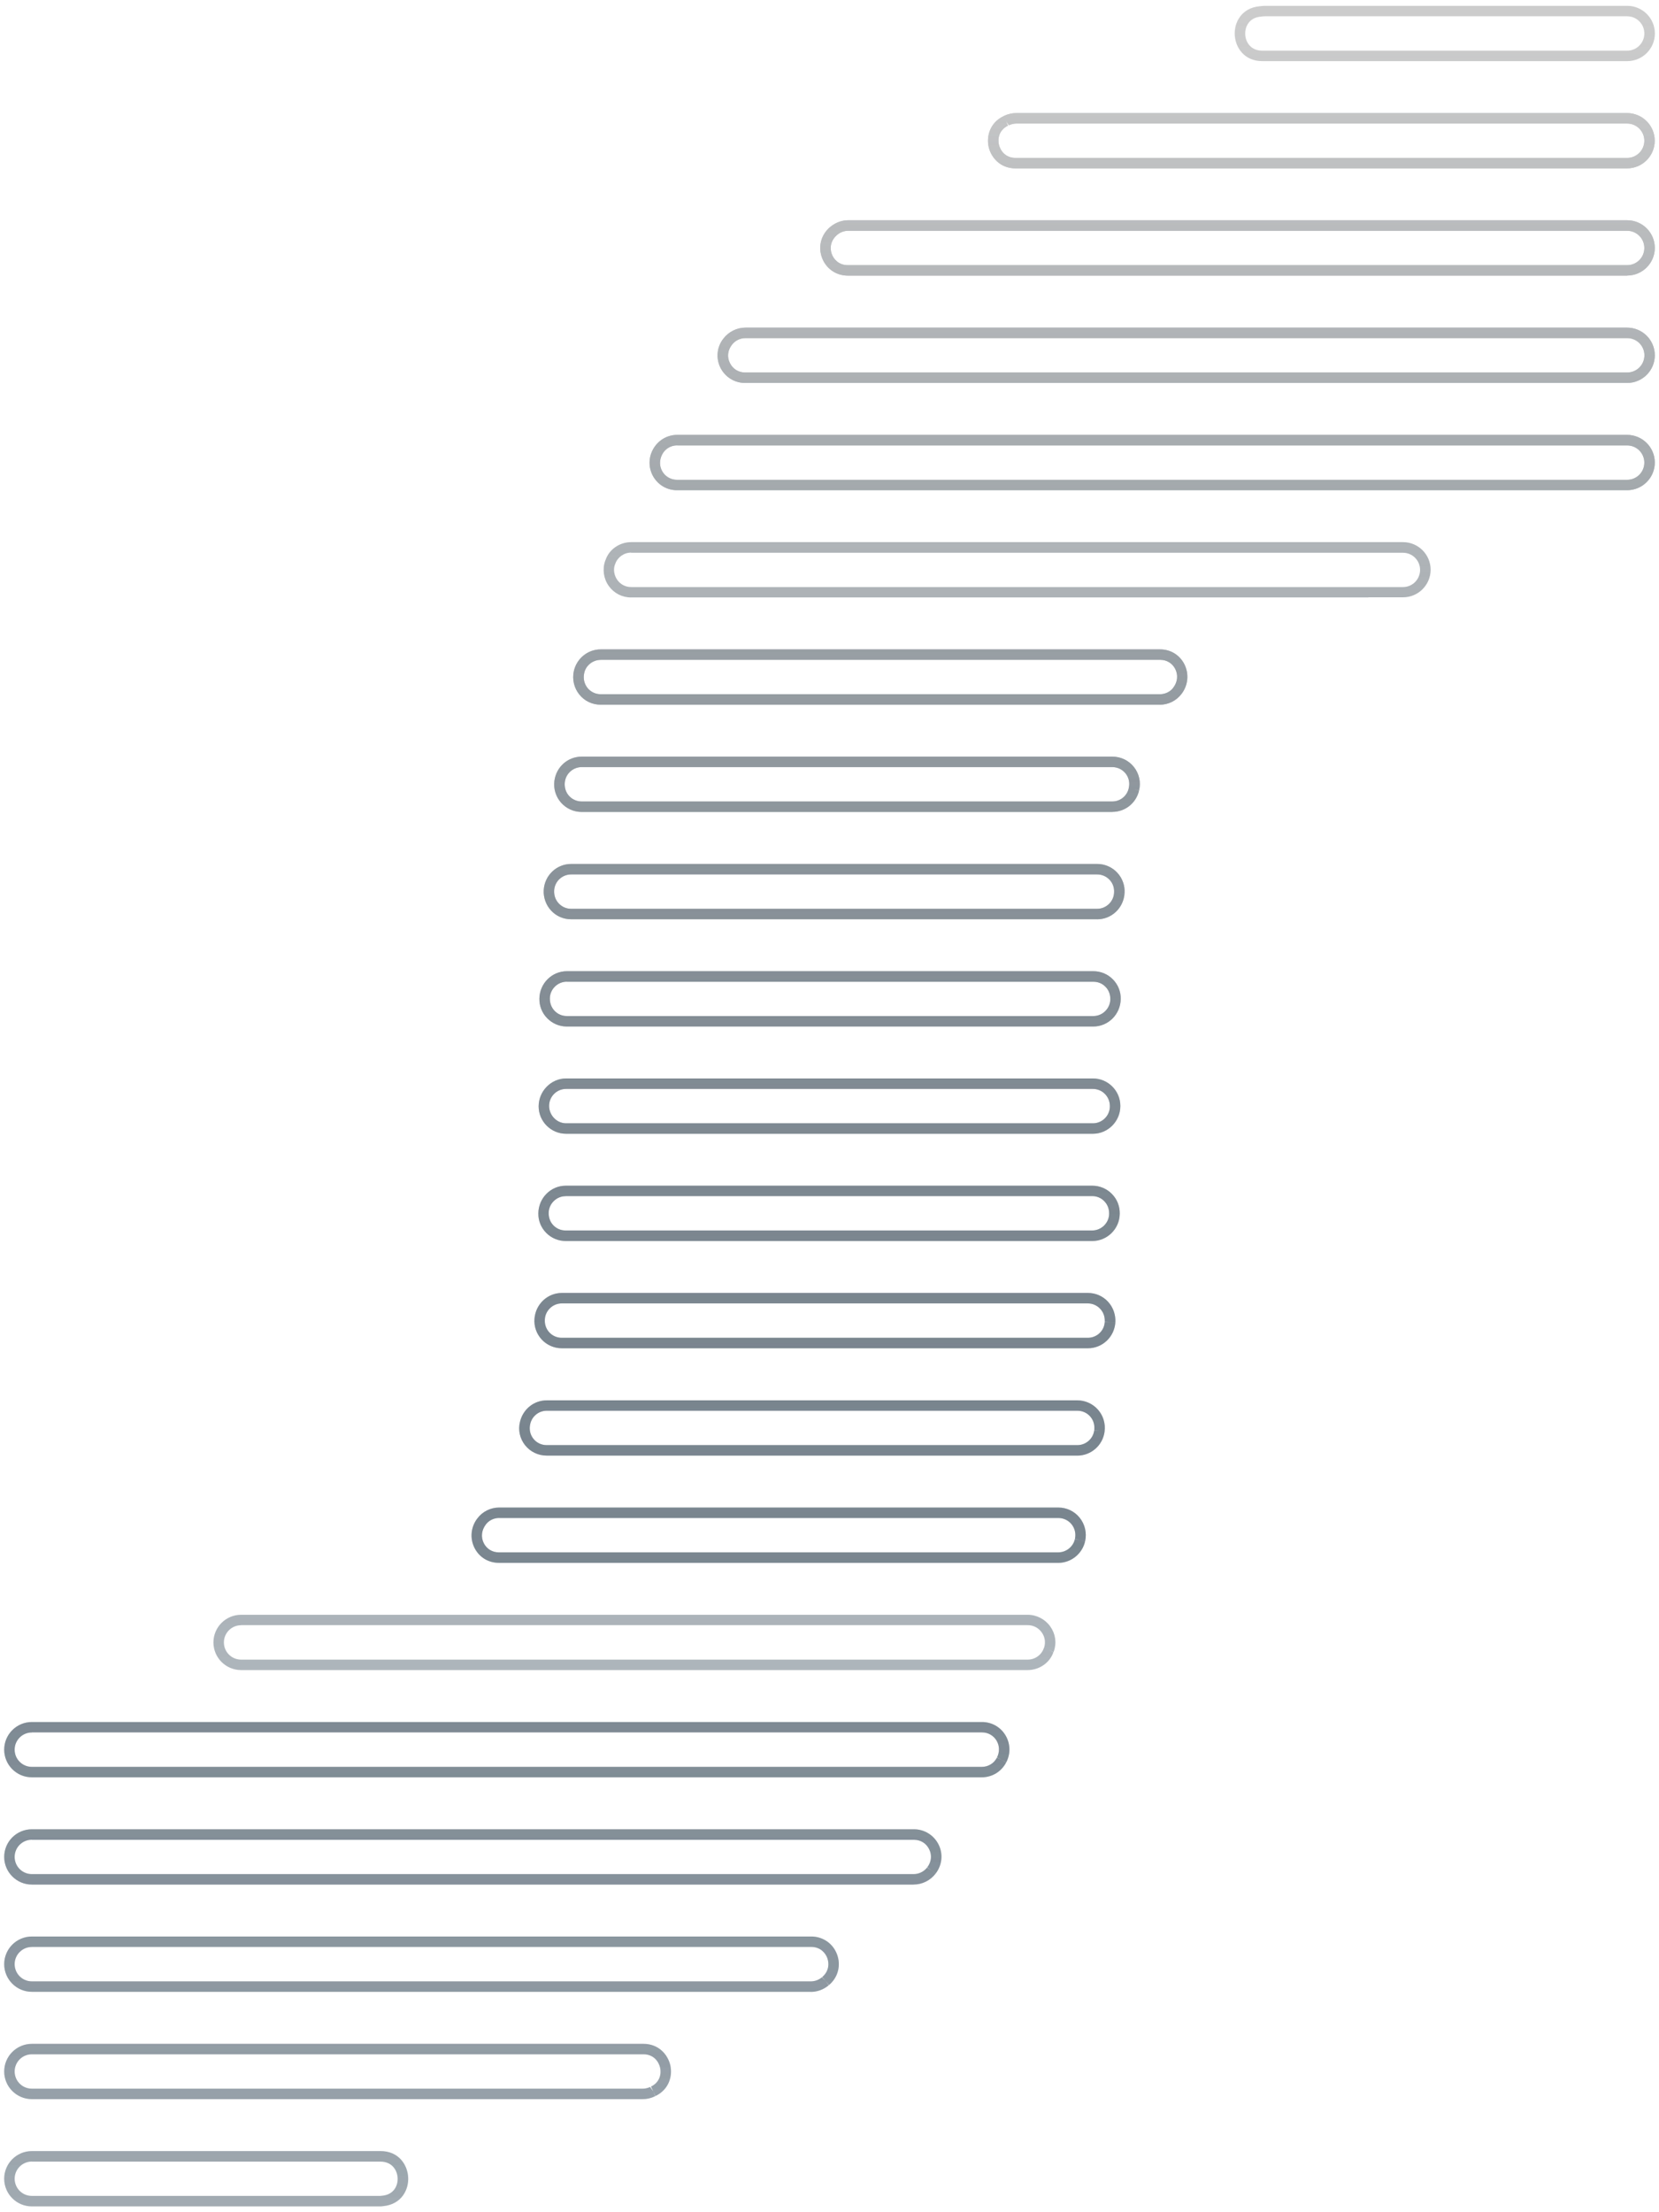 <svg width="222" height="296" viewBox="0 0 222 296" fill="none" xmlns="http://www.w3.org/2000/svg">
<g clip-path="url(#clip0_480_7469)">
<path d="M4.26 295.22C2.22 295.22 0.56 293.56 0.56 291.52C0.56 289.48 2.22 287.82 4.26 287.82H50.93C53.34 287.82 54.53 289.64 54.62 291.33C54.71 293.01 53.71 294.93 51.33 295.18L50.97 295.22H4.26ZM4.26 289.22C2.99 289.22 1.96 290.25 1.96 291.52C1.96 292.79 2.99 293.82 4.26 293.82H50.89L51.18 293.79C52.66 293.64 53.27 292.48 53.21 291.41C53.15 290.33 52.42 289.23 50.92 289.23H4.26V289.22Z" fill="url(#paint0_linear_480_7469)"/>
<path d="M85.99 280.87H4.26C2.22 280.87 0.56 279.21 0.56 277.17C0.56 275.13 2.22 273.47 4.26 273.47H86.11C88.14 273.47 89.37 274.91 89.7 276.34C90.02 277.76 89.53 279.58 87.72 280.45L87.6 280.51C87.11 280.75 86.55 280.87 86 280.87H85.99ZM86.99 279.24L87.41 279.82L87.11 279.19C88.31 278.62 88.52 277.46 88.33 276.65C88.14 275.83 87.45 274.87 86.11 274.87H4.26C2.99 274.87 1.96 275.9 1.96 277.17C1.96 278.44 2.99 279.47 4.26 279.47H85.99C86.34 279.47 86.68 279.39 86.99 279.25V279.24Z" fill="url(#paint1_linear_480_7469)"/>
<path d="M108.5 266.51H4.26C2.22 266.51 0.56 264.85 0.56 262.81C0.56 260.77 2.22 259.11 4.26 259.11H108.57C110.13 259.11 111.49 260.06 112.02 261.53C112.56 263 112.13 264.59 110.94 265.6C110.21 266.21 109.37 266.52 108.5 266.52V266.51ZM4.26 260.51C2.99 260.51 1.96 261.54 1.96 262.81C1.96 264.08 2.99 265.11 4.26 265.11H108.5C109.04 265.11 109.56 264.92 109.97 264.58C110.93 263.77 110.97 262.73 110.71 262.01C110.45 261.29 109.75 260.51 108.57 260.51H4.26Z" fill="url(#paint2_linear_480_7469)"/>
<path d="M122.25 252.16H4.26C2.22 252.16 0.56 250.5 0.56 248.46C0.56 246.42 2.22 244.76 4.26 244.76H122.3C123.71 244.76 124.97 245.55 125.6 246.81C126.23 248.07 126.07 249.56 125.21 250.68C124.48 251.63 123.39 252.16 122.25 252.16ZM4.26 246.16C2.99 246.16 1.96 247.19 1.96 248.46C1.96 249.73 2.99 250.76 4.26 250.76H122.25C122.96 250.76 123.63 250.43 124.05 249.89C124.64 249.13 124.73 248.23 124.34 247.44C123.95 246.64 123.19 246.17 122.3 246.17H4.26V246.16Z" fill="url(#paint3_linear_480_7469)"/>
<path d="M131.38 237.81H4.26C2.22 237.81 0.56 236.15 0.56 234.11C0.56 232.07 2.22 230.41 4.26 230.41H131.41C132.7 230.41 133.87 231.07 134.54 232.17C135.21 233.28 135.26 234.63 134.66 235.79C134 237.06 132.75 237.81 131.37 237.81H131.38ZM4.26 231.81C2.99 231.81 1.96 232.84 1.96 234.11C1.96 235.38 2.99 236.41 4.26 236.41H131.38C132.23 236.41 133 235.95 133.39 235.2C133.79 234.42 133.76 233.58 133.35 232.89C132.94 232.21 132.21 231.8 131.41 231.8H4.26V231.81Z" fill="url(#paint4_linear_480_7469)"/>
<path d="M141.609 209.11H66.749C65.339 209.11 64.119 208.36 63.489 207.1C62.859 205.83 62.999 204.33 63.859 203.19C64.569 202.24 65.649 201.71 66.799 201.71H141.619C142.739 201.71 143.789 202.21 144.489 203.09C145.189 203.97 145.449 205.11 145.209 206.21C144.819 207.92 143.319 209.11 141.609 209.11ZM66.799 203.11C66.089 203.11 65.429 203.43 65.019 203.97C64.419 204.77 64.339 205.68 64.739 206.48C65.129 207.25 65.879 207.71 66.749 207.71H141.609C142.659 207.71 143.599 206.97 143.829 205.96C143.999 205.22 143.829 204.51 143.399 203.96C142.969 203.42 142.319 203.11 141.629 203.11H66.809H66.799Z" fill="url(#paint5_linear_480_7469)"/>
<path d="M144.16 194.76H73.14C72.01 194.76 70.96 194.25 70.26 193.37C69.56 192.48 69.31 191.35 69.58 190.25C69.99 188.53 71.46 187.37 73.16 187.37H144.17C145.23 187.37 146.23 187.83 146.93 188.62C147.63 189.42 147.95 190.48 147.81 191.54C147.56 193.41 146 194.77 144.16 194.77V194.76ZM73.16 188.76C72.11 188.76 71.2 189.48 70.96 190.51C70.78 191.25 70.94 191.95 71.37 192.5C71.8 193.05 72.45 193.36 73.15 193.36H144.17C145.3 193.36 146.27 192.52 146.42 191.4C146.51 190.68 146.32 190.02 145.88 189.53C145.45 189.04 144.83 188.76 144.18 188.76H73.17H73.16Z" fill="url(#paint6_linear_480_7469)"/>
<path d="M145.57 180.4H75.17C74.16 180.4 73.18 179.98 72.49 179.23C71.8 178.49 71.44 177.48 71.52 176.47C71.66 174.5 73.27 173 75.18 173H145.58C146.61 173 147.56 173.41 148.26 174.16C148.95 174.9 149.31 175.91 149.25 176.93C149.12 178.9 147.51 180.4 145.58 180.4H145.57ZM75.17 174.4C73.99 174.4 72.99 175.33 72.91 176.51C72.86 177.21 73.08 177.81 73.51 178.28C73.94 178.74 74.53 179 75.17 179H145.57C146.76 179 147.76 178.08 147.83 176.9C147.88 176.2 147.66 175.59 147.22 175.12C146.79 174.66 146.2 174.4 145.57 174.4H75.17Z" fill="url(#paint7_linear_480_7469)"/>
<path d="M146.159 166.05H75.699C74.709 166.05 73.779 165.66 73.089 164.96C72.399 164.26 72.019 163.33 72.039 162.34C72.069 160.28 73.709 158.65 75.709 158.65H146.169C147.159 158.65 148.089 159.04 148.789 159.75C149.489 160.46 149.859 161.4 149.839 162.4C149.799 164.44 148.159 166.05 146.169 166.05H146.159ZM75.689 160.05C74.459 160.05 73.439 161.06 73.419 162.29C73.419 162.96 73.639 163.54 74.069 163.97C74.499 164.41 75.069 164.64 75.689 164.64H146.149C147.379 164.64 148.399 163.64 148.419 162.42C148.429 161.74 148.199 161.16 147.769 160.72C147.339 160.28 146.769 160.04 146.149 160.04H75.689V160.05Z" fill="url(#paint8_linear_480_7469)"/>
<path d="M146.249 151.7H75.749C73.729 151.7 72.079 150.05 72.079 148.03C72.079 146.01 73.729 144.3 75.749 144.3H146.249C148.269 144.3 149.919 145.95 149.919 147.97C149.919 149.99 148.269 151.7 146.249 151.7ZM75.749 145.7C74.499 145.7 73.479 146.72 73.479 147.97C73.479 149.22 74.499 150.3 75.749 150.3H146.249C147.499 150.3 148.519 149.28 148.519 148.03C148.519 146.72 147.499 145.7 146.249 145.7H75.749Z" fill="url(#paint9_linear_480_7469)"/>
<path d="M146.309 137.35H75.85C74.859 137.35 73.93 136.96 73.23 136.25C72.529 135.54 72.159 134.6 72.18 133.6C72.219 131.56 73.87 129.95 75.85 129.95H146.309C147.299 129.95 148.229 130.34 148.919 131.04C149.609 131.74 149.989 132.67 149.969 133.66C149.939 135.72 148.299 137.35 146.299 137.35H146.309ZM75.85 131.35C74.62 131.35 73.6 132.35 73.579 133.57C73.57 134.25 73.799 134.83 74.23 135.27C74.659 135.71 75.23 135.95 75.85 135.95H146.309C147.539 135.95 148.559 134.94 148.579 133.71C148.579 133.04 148.359 132.46 147.929 132.03C147.499 131.59 146.929 131.36 146.309 131.36H75.85V131.35Z" fill="url(#paint10_linear_480_7469)"/>
<path d="M146.829 123H76.429C75.399 123 74.449 122.59 73.749 121.84C73.059 121.1 72.699 120.09 72.759 119.07C72.889 117.1 74.499 115.6 76.429 115.6H146.829C147.839 115.6 148.819 116.02 149.509 116.77C150.199 117.51 150.559 118.52 150.479 119.53C150.339 121.51 148.739 123 146.819 123H146.829ZM76.429 117C75.239 117 74.239 117.92 74.159 119.1C74.109 119.8 74.329 120.41 74.769 120.88C75.199 121.34 75.789 121.6 76.419 121.6H146.819C147.999 121.6 148.999 120.67 149.079 119.49C149.129 118.79 148.919 118.18 148.479 117.72C148.049 117.26 147.459 117 146.819 117H76.419H76.429Z" fill="url(#paint11_linear_480_7469)"/>
<path d="M148.839 108.64H77.829C76.769 108.64 75.769 108.18 75.07 107.39C74.37 106.59 74.049 105.53 74.189 104.47C74.439 102.6 75.999 101.24 77.84 101.24H148.859C149.989 101.24 151.039 101.75 151.739 102.63C152.439 103.52 152.689 104.65 152.429 105.75C152.019 107.47 150.559 108.63 148.849 108.63L148.839 108.64ZM77.84 102.64C76.71 102.64 75.74 103.48 75.59 104.6C75.499 105.32 75.689 105.98 76.129 106.47C76.559 106.96 77.18 107.24 77.829 107.24H148.839C149.889 107.24 150.799 106.52 151.039 105.49C151.219 104.75 151.059 104.04 150.629 103.5C150.199 102.96 149.549 102.64 148.849 102.64H77.829H77.84Z" fill="url(#paint12_linear_480_7469)"/>
<path d="M155.199 94.29H80.369C79.249 94.29 78.199 93.79 77.509 92.91C76.809 92.03 76.549 90.89 76.789 89.79C77.179 88.08 78.679 86.89 80.379 86.89H155.239C156.649 86.89 157.869 87.64 158.499 88.9C159.129 90.17 158.989 91.67 158.129 92.81C157.419 93.76 156.339 94.29 155.189 94.29H155.199ZM80.389 88.29C79.339 88.29 78.399 89.03 78.179 90.04C78.009 90.79 78.179 91.49 78.609 92.04C79.039 92.58 79.689 92.89 80.379 92.89H155.209C155.919 92.89 156.589 92.57 156.989 92.03C157.589 91.24 157.669 90.32 157.269 89.52C156.879 88.75 156.129 88.29 155.259 88.29H80.399H80.389Z" fill="url(#paint13_linear_480_7469)"/>
<path d="M217.739 22.53H135.889C133.859 22.53 132.629 21.09 132.299 19.66C131.979 18.24 132.469 16.42 134.279 15.55L134.399 15.49C134.899 15.25 135.449 15.13 135.999 15.13H217.729C219.769 15.13 221.429 16.79 221.429 18.83C221.429 20.87 219.769 22.53 217.729 22.53H217.739ZM134.589 16.18L134.889 16.81C133.689 17.38 133.479 18.54 133.669 19.35C133.859 20.17 134.549 21.13 135.889 21.13H217.739C219.009 21.13 220.039 20.1 220.039 18.83C220.039 17.56 219.009 16.53 217.739 16.53H136.009C135.669 16.53 135.319 16.61 135.009 16.76L134.589 16.18Z" fill="url(#paint14_linear_480_7469)"/>
<path d="M217.739 36.88H113.439C111.879 36.88 110.519 35.93 109.989 34.46C109.449 32.99 109.879 31.4 111.069 30.39C111.799 29.78 112.639 29.47 113.509 29.47H217.739C219.779 29.47 221.439 31.13 221.439 33.17C221.439 35.21 219.779 36.87 217.739 36.87V36.88ZM113.509 30.88C112.969 30.88 112.449 31.07 112.039 31.41C111.079 32.22 111.039 33.26 111.299 33.98C111.559 34.7 112.259 35.48 113.439 35.48H217.739C219.009 35.48 220.039 34.45 220.039 33.18C220.039 31.91 219.009 30.88 217.739 30.88H113.509Z" fill="url(#paint15_linear_480_7469)"/>
<path d="M217.74 51.24H99.7C98.29 51.24 97.03 50.45 96.4 49.19C95.78 47.92 95.92 46.44 96.79 45.32C97.52 44.37 98.61 43.84 99.75 43.84H217.74C219.78 43.84 221.44 45.5 221.44 47.54C221.44 49.58 219.78 51.24 217.74 51.24ZM99.75 45.24C99.04 45.24 98.37 45.57 97.95 46.12C97.36 46.88 97.27 47.78 97.67 48.57C98.06 49.37 98.82 49.84 99.71 49.84H217.75C219.02 49.84 220.05 48.81 220.05 47.54C220.05 46.27 219.02 45.24 217.75 45.24H99.76H99.75Z" fill="url(#paint16_linear_480_7469)"/>
<path d="M217.739 65.59H90.589C89.299 65.59 88.129 64.93 87.459 63.83C86.789 62.72 86.739 61.37 87.339 60.21C87.999 58.94 89.249 58.19 90.619 58.19H217.739C219.779 58.19 221.439 59.85 221.439 61.89C221.439 63.93 219.779 65.59 217.739 65.59ZM90.619 59.59C89.769 59.59 88.999 60.05 88.609 60.8C88.209 61.58 88.229 62.42 88.649 63.11C89.059 63.79 89.789 64.2 90.589 64.2H217.739C219.009 64.2 220.039 63.17 220.039 61.9C220.039 60.63 219.009 59.6 217.739 59.6H90.619V59.59Z" fill="url(#paint17_linear_480_7469)"/>
<path d="M183.109 79.94H84.449C83.249 79.94 82.159 79.38 81.459 78.4C80.769 77.43 80.589 76.18 80.979 75.05L81.039 74.91C81.509 73.52 82.899 72.54 84.459 72.54H187.749C189.789 72.54 191.439 74.2 191.439 76.23C191.439 78.26 189.789 79.92 187.759 79.92C185.749 79.92 184.239 79.92 183.109 79.92V79.94ZM84.459 73.94C83.499 73.94 82.639 74.55 82.329 75.45L82.269 75.59C82.059 76.22 82.169 76.97 82.599 77.59C83.029 78.2 83.709 78.55 84.449 78.55H180.049C180.049 78.55 180.259 78.55 180.489 78.55C180.779 78.55 181.149 78.55 181.609 78.55H187.749C189.009 78.55 190.029 77.52 190.029 76.25C190.029 74.98 188.999 73.96 187.739 73.96H84.449L84.459 73.94Z" fill="url(#paint18_linear_480_7469)"/>
<path d="M4.26 295.22C2.22 295.22 0.56 293.56 0.56 291.52C0.56 289.48 2.22 287.82 4.26 287.82H50.93C53.34 287.82 54.53 289.64 54.62 291.33C54.71 293.01 53.71 294.93 51.33 295.18L50.97 295.22H4.26ZM4.26 289.22C2.99 289.22 1.96 290.25 1.96 291.52C1.96 292.79 2.99 293.82 4.26 293.82H50.89L51.18 293.79C52.66 293.64 53.27 292.48 53.21 291.41C53.15 290.33 52.42 289.23 50.92 289.23H4.26V289.22Z" fill="url(#paint19_linear_480_7469)"/>
<path d="M85.99 280.87H4.26C2.22 280.87 0.56 279.21 0.56 277.17C0.56 275.13 2.22 273.47 4.26 273.47H86.11C88.14 273.47 89.37 274.91 89.7 276.34C90.02 277.76 89.53 279.58 87.72 280.45L87.42 279.82L87.66 280.48C87.11 280.75 86.55 280.87 86 280.87H85.99ZM86.99 279.24L87.41 279.82L87.11 279.19C88.31 278.62 88.52 277.46 88.33 276.65C88.14 275.83 87.45 274.87 86.11 274.87H4.26C2.99 274.87 1.96 275.9 1.96 277.17C1.96 278.44 2.99 279.47 4.26 279.47H85.99C86.34 279.47 86.68 279.39 86.99 279.25V279.24Z" fill="url(#paint20_linear_480_7469)"/>
<path d="M108.5 266.51H4.26C2.22 266.51 0.56 264.85 0.56 262.81C0.56 260.77 2.22 259.11 4.26 259.11H108.57C110.13 259.11 111.49 260.06 112.02 261.53C112.56 263 112.13 264.59 110.94 265.6L110.49 265.06L110.88 265.65C110.21 266.21 109.37 266.52 108.5 266.52V266.51ZM4.26 260.51C2.99 260.51 1.96 261.54 1.96 262.81C1.96 264.08 2.99 265.11 4.26 265.11H108.5C109.04 265.11 109.56 264.92 109.97 264.58L110.49 265.06L110.04 264.52C110.94 263.77 110.97 262.73 110.71 262C110.45 261.28 109.75 260.5 108.57 260.5H4.26V260.51Z" fill="url(#paint21_linear_480_7469)"/>
<path d="M122.25 252.16H4.26C2.22 252.16 0.56 250.5 0.56 248.46C0.56 246.42 2.22 244.76 4.26 244.76H122.3C123.71 244.76 124.97 245.55 125.6 246.81C126.23 248.07 126.07 249.56 125.21 250.68L124.66 250.25L125.2 250.7C124.49 251.62 123.4 252.15 122.26 252.15L122.25 252.16ZM4.26 246.16C2.99 246.16 1.96 247.19 1.96 248.46C1.96 249.73 2.99 250.76 4.26 250.76H122.25C122.96 250.76 123.63 250.43 124.05 249.89L124.65 250.26L124.1 249.83C124.64 249.13 124.73 248.23 124.34 247.44C123.95 246.64 123.19 246.17 122.3 246.17H4.26V246.16Z" fill="url(#paint22_linear_480_7469)"/>
<path d="M131.38 237.81H4.26C2.22 237.81 0.56 236.15 0.56 234.11C0.56 232.07 2.22 230.41 4.26 230.41H131.41C132.7 230.41 133.87 231.07 134.54 232.17C135.21 233.28 135.26 234.63 134.66 235.79V235.81L134.04 235.47L134.63 235.84C134 237.06 132.75 237.81 131.37 237.81H131.38ZM4.26 231.81C2.99 231.81 1.96 232.84 1.96 234.11C1.96 235.38 2.99 236.41 4.26 236.41H131.38C132.23 236.41 133 235.95 133.39 235.2L134.04 235.46L133.42 235.14C133.79 234.42 133.76 233.58 133.35 232.89C132.94 232.21 132.21 231.8 131.41 231.8H4.26V231.81Z" fill="url(#paint23_linear_480_7469)"/>
<path d="M137.52 223.46H32.26C30.22 223.46 28.56 221.8 28.56 219.76C28.56 217.72 30.22 216.06 32.26 216.06H137.52C138.71 216.06 139.84 216.64 140.54 217.62C141.24 218.6 141.42 219.82 141.02 220.95L140.97 221.06L140.36 220.72L140.96 221.08C140.48 222.47 139.09 223.46 137.52 223.46ZM32.26 217.46C30.99 217.46 29.96 218.49 29.96 219.76C29.96 221.03 30.99 222.06 32.26 222.06H137.52C138.49 222.06 139.36 221.45 139.67 220.55L139.72 220.44C139.94 219.75 139.83 219.02 139.4 218.42C138.96 217.8 138.28 217.45 137.52 217.45H32.26V217.46Z" fill="url(#paint24_linear_480_7469)"/>
<path d="M141.609 209.11H66.749C65.339 209.11 64.119 208.36 63.489 207.1C62.859 205.83 62.999 204.33 63.859 203.19C64.569 202.24 65.649 201.71 66.799 201.71H141.619C142.739 201.71 143.789 202.21 144.489 203.09C145.189 203.97 145.449 205.11 145.209 206.21V206.23L144.529 206.06L145.199 206.26C144.819 207.92 143.319 209.12 141.609 209.12V209.11ZM66.799 203.11C66.089 203.11 65.429 203.43 65.019 203.97C64.419 204.77 64.339 205.68 64.739 206.48C65.129 207.25 65.879 207.71 66.749 207.71H141.609C142.659 207.71 143.599 206.97 143.829 205.96L144.529 206.06L143.849 205.91C143.999 205.23 143.849 204.52 143.409 203.97C142.979 203.43 142.329 203.12 141.639 203.12H66.819L66.799 203.11Z" fill="url(#paint25_linear_480_7469)"/>
<path d="M144.16 194.76H73.14C72.01 194.76 70.96 194.25 70.26 193.37C69.56 192.48 69.31 191.35 69.58 190.25C69.99 188.53 71.46 187.37 73.16 187.37H144.17C145.23 187.37 146.23 187.83 146.93 188.62C147.63 189.42 147.95 190.47 147.81 191.52V191.59C147.56 193.4 146 194.76 144.16 194.76ZM73.16 188.76C72.11 188.76 71.2 189.48 70.96 190.51C70.78 191.25 70.94 191.95 71.37 192.5C71.8 193.05 72.45 193.36 73.15 193.36H144.17C145.3 193.36 146.27 192.52 146.42 191.4L147.12 191.43L146.43 191.34C146.52 190.68 146.32 190.03 145.89 189.53C145.46 189.04 144.84 188.76 144.19 188.76H73.18H73.16Z" fill="url(#paint26_linear_480_7469)"/>
<path d="M145.57 180.4H75.17C74.16 180.4 73.18 179.98 72.49 179.23C71.8 178.49 71.44 177.48 71.52 176.47C71.66 174.5 73.27 173 75.18 173H145.58C146.61 173 147.56 173.41 148.26 174.16C148.95 174.9 149.31 175.91 149.25 176.93V176.95L148.55 176.88L149.25 176.96C149.12 178.9 147.51 180.4 145.59 180.4H145.57ZM75.17 174.4C73.99 174.4 72.99 175.33 72.91 176.51C72.86 177.21 73.08 177.81 73.51 178.28C73.94 178.74 74.53 179 75.17 179H145.57C146.76 179 147.76 178.08 147.83 176.9H148.53L147.83 176.84C147.87 176.2 147.66 175.59 147.22 175.12C146.79 174.66 146.2 174.4 145.57 174.4H75.17Z" fill="url(#paint27_linear_480_7469)"/>
<path d="M146.159 166.05H75.699C74.709 166.05 73.779 165.66 73.089 164.96C72.399 164.26 72.019 163.33 72.039 162.34C72.069 160.28 73.709 158.65 75.709 158.65H146.169C147.159 158.65 148.089 159.04 148.789 159.75C149.489 160.46 149.859 161.4 149.839 162.39V162.48C149.799 164.44 148.159 166.05 146.169 166.05H146.159ZM75.689 160.05C74.459 160.05 73.439 161.06 73.419 162.29C73.419 162.96 73.639 163.54 74.069 163.97C74.499 164.41 75.069 164.64 75.689 164.64H146.149C147.379 164.64 148.399 163.64 148.419 162.42V162.36C148.429 161.74 148.199 161.16 147.769 160.72C147.339 160.28 146.769 160.04 146.149 160.04H75.689V160.05Z" fill="url(#paint28_linear_480_7469)"/>
<path d="M146.249 151.7H75.749C73.729 151.7 72.079 150.05 72.079 148.03C72.079 146.01 73.729 144.3 75.749 144.3H146.249C148.269 144.3 149.919 145.95 149.919 147.97V148.03C149.919 150.05 148.269 151.7 146.249 151.7ZM75.749 145.7C74.499 145.7 73.479 146.72 73.479 147.97C73.479 149.22 74.499 150.3 75.749 150.3H146.249C147.499 150.3 148.519 149.28 148.519 148.03V147.97C148.519 146.72 147.499 145.7 146.249 145.7H75.749Z" fill="url(#paint29_linear_480_7469)"/>
<path d="M146.309 137.35H75.85C74.859 137.35 73.93 136.96 73.23 136.25C72.529 135.54 72.159 134.6 72.18 133.6C72.219 131.56 73.87 129.95 75.85 129.95H146.309C147.299 129.95 148.229 130.34 148.919 131.04C149.609 131.74 149.989 132.67 149.969 133.66V133.7C149.939 135.72 148.299 137.35 146.299 137.35H146.309ZM75.85 131.35C74.62 131.35 73.6 132.35 73.579 133.57C73.57 134.25 73.799 134.83 74.23 135.27C74.659 135.71 75.23 135.95 75.85 135.95H146.309C147.539 135.95 148.559 134.94 148.579 133.71V133.65C148.579 133.04 148.359 132.46 147.929 132.03C147.499 131.59 146.929 131.36 146.309 131.36H75.85V131.35Z" fill="url(#paint30_linear_480_7469)"/>
<path d="M146.829 123H76.429C75.399 123 74.449 122.59 73.749 121.84C73.059 121.1 72.699 120.09 72.759 119.07C72.889 117.1 74.499 115.6 76.429 115.6H146.829C147.839 115.6 148.819 116.02 149.509 116.77C150.199 117.51 150.559 118.52 150.479 119.53V119.55L149.779 119.49L150.479 119.57C150.339 121.51 148.739 123.01 146.819 123.01L146.829 123ZM76.429 117C75.239 117 74.239 117.92 74.159 119.1C74.109 119.8 74.329 120.41 74.769 120.88C75.199 121.34 75.789 121.6 76.419 121.6H146.819C147.999 121.6 148.999 120.67 149.079 119.49V119.43C149.129 118.79 148.919 118.19 148.479 117.72C148.049 117.26 147.459 117 146.819 117H76.419H76.429Z" fill="url(#paint31_linear_480_7469)"/>
<path d="M148.839 108.64H77.829C76.769 108.64 75.769 108.18 75.07 107.39C74.37 106.59 74.049 105.53 74.189 104.47C74.439 102.6 75.999 101.24 77.84 101.24H148.859C149.989 101.24 151.039 101.75 151.739 102.63C152.439 103.52 152.689 104.65 152.429 105.75L151.749 105.59L152.419 105.81C152.029 107.47 150.559 108.63 148.859 108.63L148.839 108.64ZM77.84 102.64C76.71 102.64 75.74 103.48 75.59 104.6C75.499 105.32 75.689 105.98 76.129 106.47C76.559 106.96 77.18 107.24 77.829 107.24H148.839C149.889 107.24 150.799 106.52 151.039 105.49V105.43C151.219 104.75 151.059 104.05 150.629 103.5C150.199 102.95 149.549 102.64 148.849 102.64H77.829H77.84Z" fill="url(#paint32_linear_480_7469)"/>
<path d="M155.199 94.29H80.369C79.249 94.29 78.199 93.79 77.509 92.91C76.809 92.03 76.549 90.89 76.789 89.79C77.179 88.08 78.679 86.89 80.379 86.89H155.239C156.649 86.89 157.869 87.64 158.499 88.9C159.129 90.17 158.989 91.66 158.139 92.81L158.109 92.85C157.419 93.77 156.339 94.3 155.189 94.3L155.199 94.29ZM80.389 88.29C79.339 88.29 78.399 89.03 78.179 90.04C78.009 90.79 78.179 91.49 78.609 92.04C79.039 92.58 79.689 92.89 80.379 92.89H155.209C155.919 92.89 156.589 92.57 156.989 92.03L157.039 91.96C157.589 91.23 157.669 90.32 157.269 89.51C156.879 88.74 156.129 88.28 155.259 88.28H80.399L80.389 88.29Z" fill="url(#paint33_linear_480_7469)"/>
<path d="M217.739 65.59H90.589C89.299 65.59 88.129 64.93 87.459 63.83C86.789 62.72 86.739 61.37 87.339 60.21C87.999 58.94 89.249 58.19 90.619 58.19H217.739C219.779 58.19 221.439 59.85 221.439 61.89C221.439 63.93 219.779 65.59 217.739 65.59ZM90.619 59.59C89.769 59.59 88.999 60.05 88.609 60.8C88.209 61.58 88.229 62.42 88.649 63.11C89.059 63.79 89.789 64.2 90.589 64.2H217.739C219.009 64.2 220.039 63.17 220.039 61.9C220.039 60.63 219.009 59.6 217.739 59.6H90.619V59.59Z" fill="url(#paint34_linear_480_7469)"/>
<path d="M217.74 51.24H99.7C98.29 51.24 97.03 50.45 96.4 49.19C95.78 47.92 95.92 46.44 96.79 45.32C97.52 44.37 98.61 43.84 99.75 43.84H217.74C219.78 43.84 221.44 45.5 221.44 47.54C221.44 49.58 219.78 51.24 217.74 51.24ZM99.75 45.24C99.04 45.24 98.37 45.57 97.95 46.12C97.36 46.88 97.27 47.78 97.67 48.57C98.06 49.37 98.82 49.84 99.71 49.84H217.75C219.02 49.84 220.05 48.81 220.05 47.54C220.05 46.27 219.02 45.24 217.75 45.24H99.76H99.75Z" fill="url(#paint35_linear_480_7469)"/>
<path d="M217.739 36.88H113.439C111.879 36.88 110.519 35.93 109.989 34.46C109.449 32.99 109.879 31.4 111.069 30.39C111.799 29.78 112.639 29.47 113.509 29.47H217.739C219.779 29.47 221.439 31.13 221.439 33.17C221.439 35.21 219.779 36.87 217.739 36.87V36.88ZM113.509 30.88C112.969 30.88 112.449 31.07 112.039 31.41C111.079 32.22 111.039 33.26 111.299 33.98C111.559 34.7 112.259 35.48 113.439 35.48H217.739C219.009 35.48 220.039 34.45 220.039 33.18C220.039 31.91 219.009 30.88 217.739 30.88H113.509Z" fill="url(#paint36_linear_480_7469)"/>
<path d="M217.739 22.53H135.889C133.859 22.53 132.629 21.09 132.299 19.66C131.979 18.24 132.469 16.42 134.279 15.55L134.399 15.49C134.899 15.25 135.449 15.13 135.999 15.13H217.729C219.769 15.13 221.429 16.79 221.429 18.83C221.429 20.87 219.769 22.53 217.729 22.53H217.739ZM134.589 16.18L134.889 16.81C133.689 17.38 133.479 18.54 133.669 19.35C133.859 20.17 134.549 21.13 135.889 21.13H217.739C219.009 21.13 220.039 20.1 220.039 18.83C220.039 17.56 219.009 16.53 217.739 16.53H136.009C135.669 16.53 135.319 16.61 135.009 16.76L134.589 16.18Z" fill="url(#paint37_linear_480_7469)"/>
<path d="M217.739 8.18H168.909C166.509 8.18 165.319 6.37 165.229 4.68C165.139 3 166.129 1.09 168.509 0.84L168.879 0.8C169.009 0.79 169.139 0.78 169.279 0.78H217.749C219.789 0.78 221.449 2.44 221.449 4.48C221.449 6.52 219.789 8.18 217.749 8.18H217.739ZM169.269 2.18C169.189 2.18 169.099 2.18 169.019 2.19L168.659 2.23C167.179 2.38 166.579 3.54 166.629 4.61C166.689 5.69 167.409 6.78 168.909 6.78H217.739C219.009 6.78 220.039 5.75 220.039 4.48C220.039 3.21 219.009 2.18 217.739 2.18H169.269Z" fill="url(#paint38_linear_480_7469)"/>
</g>
<defs>
<linearGradient id="paint0_linear_480_7469" x1="27.59" y1="297.62" x2="27.59" y2="2.72" gradientUnits="userSpaceOnUse">
<stop stop-color="#011A2E" stop-opacity="0.2"/>
<stop offset="1" stop-color="#CCCCCC"/>
</linearGradient>
<linearGradient id="paint1_linear_480_7469" x1="45.17" y1="297.62" x2="45.17" y2="2.72" gradientUnits="userSpaceOnUse">
<stop stop-color="#011A2E" stop-opacity="0.2"/>
<stop offset="1" stop-color="#CCCCCC"/>
</linearGradient>
<linearGradient id="paint2_linear_480_7469" x1="56.4" y1="297.62" x2="56.4" y2="2.72" gradientUnits="userSpaceOnUse">
<stop stop-color="#011A2E" stop-opacity="0.2"/>
<stop offset="1" stop-color="#CCCCCC"/>
</linearGradient>
<linearGradient id="paint3_linear_480_7469" x1="63.27" y1="297.62" x2="63.27" y2="2.72" gradientUnits="userSpaceOnUse">
<stop stop-color="#011A2E" stop-opacity="0.2"/>
<stop offset="1" stop-color="#CCCCCC"/>
</linearGradient>
<linearGradient id="paint4_linear_480_7469" x1="67.82" y1="297.62" x2="67.82" y2="2.72" gradientUnits="userSpaceOnUse">
<stop stop-color="#011A2E" stop-opacity="0.2"/>
<stop offset="1" stop-color="#CCCCCC"/>
</linearGradient>
<linearGradient id="paint5_linear_480_7469" x1="104.199" y1="297.62" x2="104.199" y2="2.72" gradientUnits="userSpaceOnUse">
<stop stop-color="#011A2E" stop-opacity="0.2"/>
<stop offset="1" stop-color="#CCCCCC"/>
</linearGradient>
<linearGradient id="paint6_linear_480_7469" x1="108.66" y1="297.62" x2="108.66" y2="2.72" gradientUnits="userSpaceOnUse">
<stop stop-color="#011A2E" stop-opacity="0.2"/>
<stop offset="1" stop-color="#CCCCCC"/>
</linearGradient>
<linearGradient id="paint7_linear_480_7469" x1="110.37" y1="297.62" x2="110.37" y2="2.72" gradientUnits="userSpaceOnUse">
<stop stop-color="#011A2E" stop-opacity="0.2"/>
<stop offset="1" stop-color="#CCCCCC"/>
</linearGradient>
<linearGradient id="paint8_linear_480_7469" x1="110.919" y1="297.62" x2="110.919" y2="2.72" gradientUnits="userSpaceOnUse">
<stop stop-color="#011A2E" stop-opacity="0.2"/>
<stop offset="1" stop-color="#CCCCCC"/>
</linearGradient>
<linearGradient id="paint9_linear_480_7469" x1="110.999" y1="297.62" x2="110.999" y2="2.72" gradientUnits="userSpaceOnUse">
<stop stop-color="#011A2E" stop-opacity="0.2"/>
<stop offset="1" stop-color="#CCCCCC"/>
</linearGradient>
<linearGradient id="paint10_linear_480_7469" x1="111.079" y1="297.62" x2="111.079" y2="2.72" gradientUnits="userSpaceOnUse">
<stop stop-color="#011A2E" stop-opacity="0.2"/>
<stop offset="1" stop-color="#CCCCCC"/>
</linearGradient>
<linearGradient id="paint11_linear_480_7469" x1="111.629" y1="297.62" x2="111.629" y2="2.72" gradientUnits="userSpaceOnUse">
<stop stop-color="#011A2E" stop-opacity="0.2"/>
<stop offset="1" stop-color="#CCCCCC"/>
</linearGradient>
<linearGradient id="paint12_linear_480_7469" x1="113.339" y1="297.62" x2="113.339" y2="2.72" gradientUnits="userSpaceOnUse">
<stop stop-color="#011A2E" stop-opacity="0.2"/>
<stop offset="1" stop-color="#CCCCCC"/>
</linearGradient>
<linearGradient id="paint13_linear_480_7469" x1="117.799" y1="297.62" x2="117.799" y2="2.72" gradientUnits="userSpaceOnUse">
<stop stop-color="#011A2E" stop-opacity="0.2"/>
<stop offset="1" stop-color="#CCCCCC"/>
</linearGradient>
<linearGradient id="paint14_linear_480_7469" x1="176.829" y1="297.62" x2="176.829" y2="2.72" gradientUnits="userSpaceOnUse">
<stop stop-color="#011A2E" stop-opacity="0.2"/>
<stop offset="1" stop-color="#CCCCCC"/>
</linearGradient>
<linearGradient id="paint15_linear_480_7469" x1="165.599" y1="297.62" x2="165.599" y2="2.72" gradientUnits="userSpaceOnUse">
<stop stop-color="#011A2E" stop-opacity="0.2"/>
<stop offset="1" stop-color="#CCCCCC"/>
</linearGradient>
<linearGradient id="paint16_linear_480_7469" x1="158.73" y1="297.62" x2="158.73" y2="2.72" gradientUnits="userSpaceOnUse">
<stop stop-color="#011A2E" stop-opacity="0.2"/>
<stop offset="1" stop-color="#CCCCCC"/>
</linearGradient>
<linearGradient id="paint17_linear_480_7469" x1="154.179" y1="297.62" x2="154.179" y2="2.72" gradientUnits="userSpaceOnUse">
<stop stop-color="#011A2E" stop-opacity="0.2"/>
<stop offset="1" stop-color="#CCCCCC"/>
</linearGradient>
<linearGradient id="paint18_linear_480_7469" x1="136.109" y1="297.62" x2="136.109" y2="2.72" gradientUnits="userSpaceOnUse">
<stop stop-color="#011A2E" stop-opacity="0.2"/>
<stop offset="1" stop-color="#CCCCCC"/>
</linearGradient>
<linearGradient id="paint19_linear_480_7469" x1="27.59" y1="297.62" x2="27.59" y2="2.72" gradientUnits="userSpaceOnUse">
<stop stop-color="#011A2E" stop-opacity="0.2"/>
<stop offset="1" stop-color="#CCCCCC"/>
</linearGradient>
<linearGradient id="paint20_linear_480_7469" x1="45.17" y1="297.62" x2="45.17" y2="2.72" gradientUnits="userSpaceOnUse">
<stop stop-color="#011A2E" stop-opacity="0.2"/>
<stop offset="1" stop-color="#CCCCCC"/>
</linearGradient>
<linearGradient id="paint21_linear_480_7469" x1="56.4" y1="297.62" x2="56.4" y2="2.72" gradientUnits="userSpaceOnUse">
<stop stop-color="#011A2E" stop-opacity="0.2"/>
<stop offset="1" stop-color="#CCCCCC"/>
</linearGradient>
<linearGradient id="paint22_linear_480_7469" x1="63.27" y1="297.62" x2="63.27" y2="2.72" gradientUnits="userSpaceOnUse">
<stop stop-color="#011A2E" stop-opacity="0.2"/>
<stop offset="1" stop-color="#CCCCCC"/>
</linearGradient>
<linearGradient id="paint23_linear_480_7469" x1="67.82" y1="297.62" x2="67.82" y2="2.72" gradientUnits="userSpaceOnUse">
<stop stop-color="#011A2E" stop-opacity="0.2"/>
<stop offset="1" stop-color="#CCCCCC"/>
</linearGradient>
<linearGradient id="paint24_linear_480_7469" x1="84.89" y1="297.62" x2="84.89" y2="2.72" gradientUnits="userSpaceOnUse">
<stop stop-color="#011A2E" stop-opacity="0.2"/>
<stop offset="1" stop-color="#CCCCCC"/>
</linearGradient>
<linearGradient id="paint25_linear_480_7469" x1="104.199" y1="297.62" x2="104.199" y2="2.72" gradientUnits="userSpaceOnUse">
<stop stop-color="#011A2E" stop-opacity="0.2"/>
<stop offset="1" stop-color="#CCCCCC"/>
</linearGradient>
<linearGradient id="paint26_linear_480_7469" x1="108.66" y1="297.62" x2="108.66" y2="2.72" gradientUnits="userSpaceOnUse">
<stop stop-color="#011A2E" stop-opacity="0.2"/>
<stop offset="1" stop-color="#CCCCCC"/>
</linearGradient>
<linearGradient id="paint27_linear_480_7469" x1="110.37" y1="297.62" x2="110.37" y2="2.72" gradientUnits="userSpaceOnUse">
<stop stop-color="#011A2E" stop-opacity="0.2"/>
<stop offset="1" stop-color="#CCCCCC"/>
</linearGradient>
<linearGradient id="paint28_linear_480_7469" x1="110.919" y1="297.62" x2="110.919" y2="2.72" gradientUnits="userSpaceOnUse">
<stop stop-color="#011A2E" stop-opacity="0.2"/>
<stop offset="1" stop-color="#CCCCCC"/>
</linearGradient>
<linearGradient id="paint29_linear_480_7469" x1="110.999" y1="297.62" x2="110.999" y2="2.72" gradientUnits="userSpaceOnUse">
<stop stop-color="#011A2E" stop-opacity="0.2"/>
<stop offset="1" stop-color="#CCCCCC"/>
</linearGradient>
<linearGradient id="paint30_linear_480_7469" x1="111.079" y1="297.62" x2="111.079" y2="2.72" gradientUnits="userSpaceOnUse">
<stop stop-color="#011A2E" stop-opacity="0.2"/>
<stop offset="1" stop-color="#CCCCCC"/>
</linearGradient>
<linearGradient id="paint31_linear_480_7469" x1="111.629" y1="297.62" x2="111.629" y2="2.72" gradientUnits="userSpaceOnUse">
<stop stop-color="#011A2E" stop-opacity="0.2"/>
<stop offset="1" stop-color="#CCCCCC"/>
</linearGradient>
<linearGradient id="paint32_linear_480_7469" x1="113.339" y1="297.62" x2="113.339" y2="2.72" gradientUnits="userSpaceOnUse">
<stop stop-color="#011A2E" stop-opacity="0.2"/>
<stop offset="1" stop-color="#CCCCCC"/>
</linearGradient>
<linearGradient id="paint33_linear_480_7469" x1="117.799" y1="297.62" x2="117.799" y2="2.72" gradientUnits="userSpaceOnUse">
<stop stop-color="#011A2E" stop-opacity="0.2"/>
<stop offset="1" stop-color="#CCCCCC"/>
</linearGradient>
<linearGradient id="paint34_linear_480_7469" x1="154.179" y1="297.62" x2="154.179" y2="2.72" gradientUnits="userSpaceOnUse">
<stop stop-color="#011A2E" stop-opacity="0.2"/>
<stop offset="1" stop-color="#CCCCCC"/>
</linearGradient>
<linearGradient id="paint35_linear_480_7469" x1="158.73" y1="297.62" x2="158.73" y2="2.72" gradientUnits="userSpaceOnUse">
<stop stop-color="#011A2E" stop-opacity="0.2"/>
<stop offset="1" stop-color="#CCCCCC"/>
</linearGradient>
<linearGradient id="paint36_linear_480_7469" x1="165.599" y1="297.62" x2="165.599" y2="2.72" gradientUnits="userSpaceOnUse">
<stop stop-color="#011A2E" stop-opacity="0.2"/>
<stop offset="1" stop-color="#CCCCCC"/>
</linearGradient>
<linearGradient id="paint37_linear_480_7469" x1="176.829" y1="297.62" x2="176.829" y2="2.72" gradientUnits="userSpaceOnUse">
<stop stop-color="#011A2E" stop-opacity="0.2"/>
<stop offset="1" stop-color="#CCCCCC"/>
</linearGradient>
<linearGradient id="paint38_linear_480_7469" x1="193.329" y1="297.62" x2="193.329" y2="2.72" gradientUnits="userSpaceOnUse">
<stop stop-color="#011A2E" stop-opacity="0.2"/>
<stop offset="1" stop-color="#CCCCCC"/>
</linearGradient>
<clipPath id="clip0_480_7469">
<rect width="220.88" height="294.44" fill="white" transform="translate(0.56 0.78)"/>
</clipPath>
</defs>
</svg>
